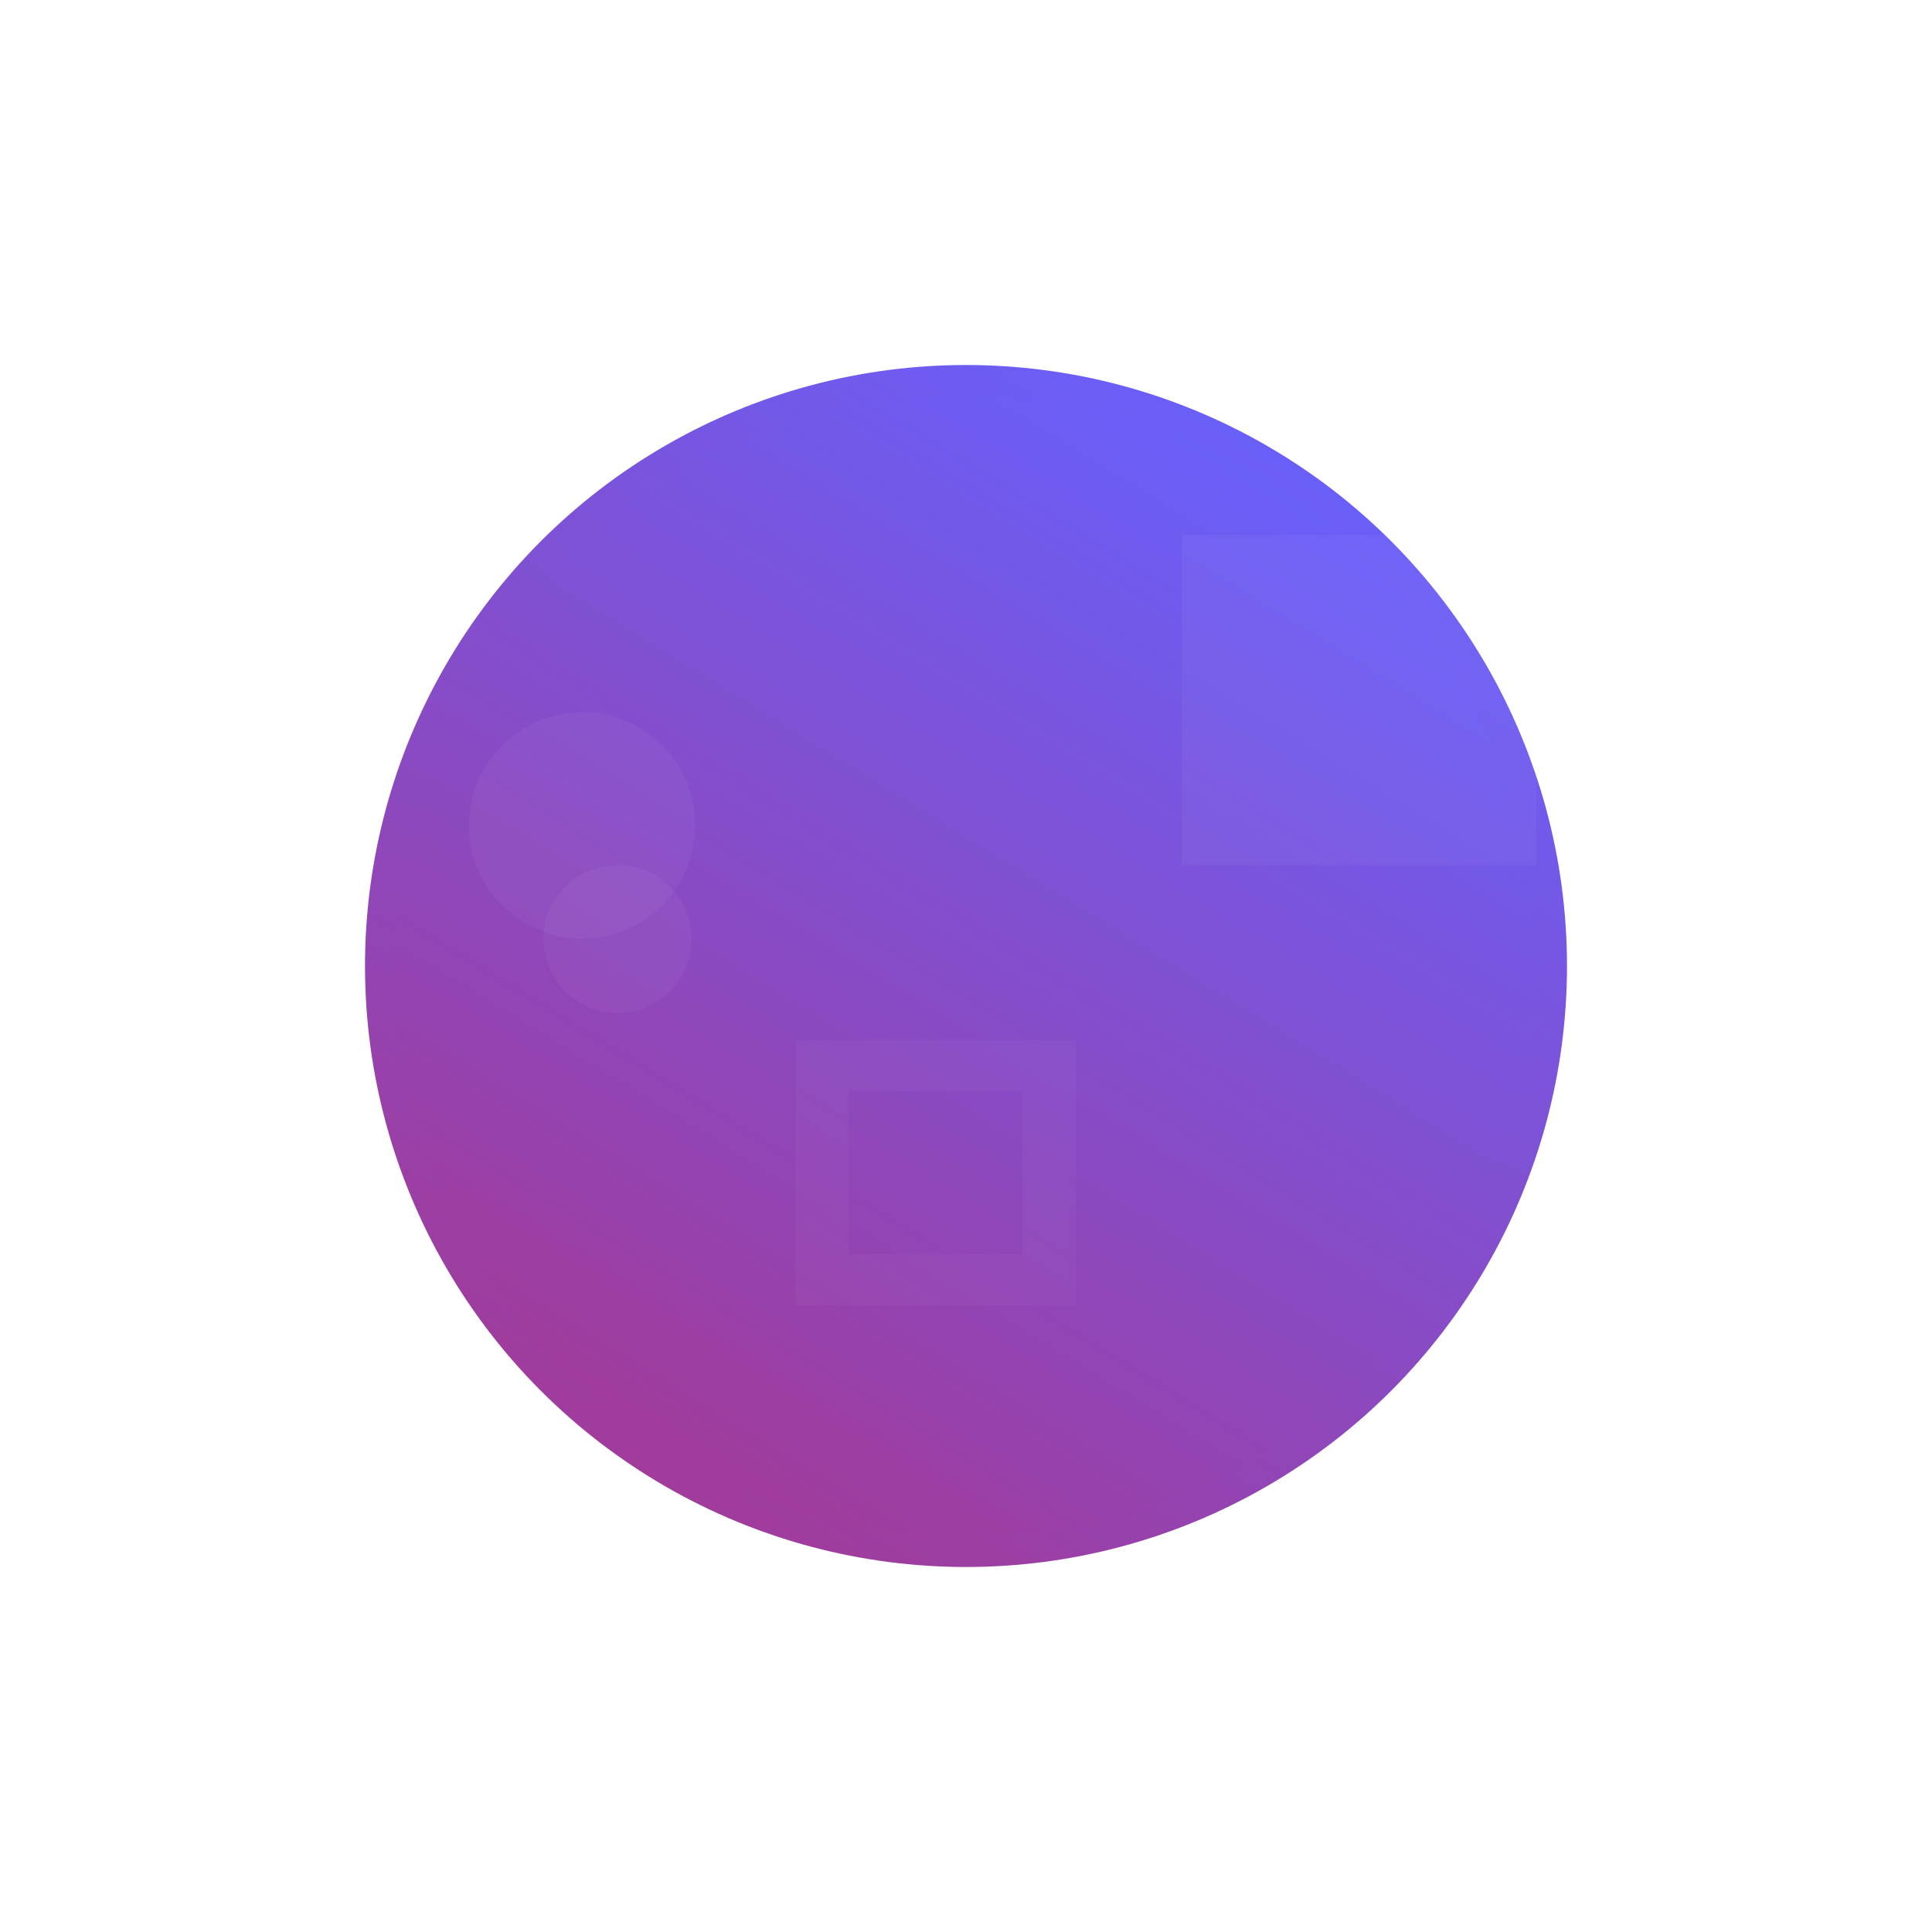 <svg xmlns="http://www.w3.org/2000/svg" xmlns:xlink="http://www.w3.org/1999/xlink" width="1580" height="1580" viewBox="0 0 1580 1580">
  <defs>
    <linearGradient id="linear-gradient" x1="0.845" y1="0.058" x2="-0.585" y2="2.381" gradientUnits="objectBoundingBox">
      <stop offset="0" stop-color="#6661fe"/>
      <stop offset="1" stop-color="#fe0000"/>
    </linearGradient>
    <filter id="Ellipse_4" x="0" y="0" width="1580" height="1580" filterUnits="userSpaceOnUse">
      <feOffset input="SourceAlpha"/>
      <feGaussianBlur stdDeviation="49.5" result="blur"/>
      <feFlood flood-color="#d07efc" flood-opacity="0.161"/>
      <feComposite operator="in" in2="blur"/>
      <feComposite in="SourceGraphic"/>
    </filter>
    <filter id="Ellipse_1" x="174" y="174" width="1232" height="1232" filterUnits="userSpaceOnUse">
      <feOffset input="SourceAlpha"/>
      <feGaussianBlur stdDeviation="49.5" result="blur-2"/>
      <feFlood flood-color="#d07efc" flood-opacity="0.161"/>
      <feComposite operator="in" in2="blur-2"/>
      <feComposite in="SourceGraphic"/>
    </filter>
  </defs>
  <g id="Component_3_1" data-name="Component 3 – 1" transform="translate(298.5 298.5)">
    <g transform="matrix(1, 0, 0, 1, -298.5, -298.5)" filter="url(#Ellipse_4)">
      <circle id="Ellipse_4-2" data-name="Ellipse 4" cx="491.5" cy="491.5" r="491.5" transform="translate(298.5 298.5)" fill="url(#linear-gradient)"/>
    </g>
    <g transform="matrix(1, 0, 0, 1, -298.5, -298.5)" filter="url(#Ellipse_1)">
      <circle id="Ellipse_1-2" data-name="Ellipse 1" cx="467.5" cy="467.5" r="467.5" transform="translate(322.5 322.5)" fill="url(#linear-gradient)"/>
    </g>
    <g id="Component_1_1" data-name="Component 1 – 1" transform="translate(668 139)" opacity="0.04">
      <rect id="Rectangle_1" data-name="Rectangle 1" width="290" height="270" fill="#fff"/>
      <rect id="Rectangle_2" data-name="Rectangle 2" width="237" height="221" transform="translate(0 49)" fill="#fbf9f9" opacity="0.23"/>
    </g>
    <path id="Exclusion_1" data-name="Exclusion 1" d="M229,217H0V0H229V217ZM43.264,41.675V175.325H185.736V41.675Z" transform="translate(352 552)" fill="#fff" opacity="0.03"/>
    <circle id="Ellipse_2" data-name="Ellipse 2" cx="92.5" cy="92.5" r="92.5" transform="translate(85 284)" fill="#fff" opacity="0.04"/>
    <circle id="Ellipse_3" data-name="Ellipse 3" cx="60.5" cy="60.5" r="60.5" transform="translate(146 409)" fill="#fff" opacity="0.04"/>
  </g>
</svg>
